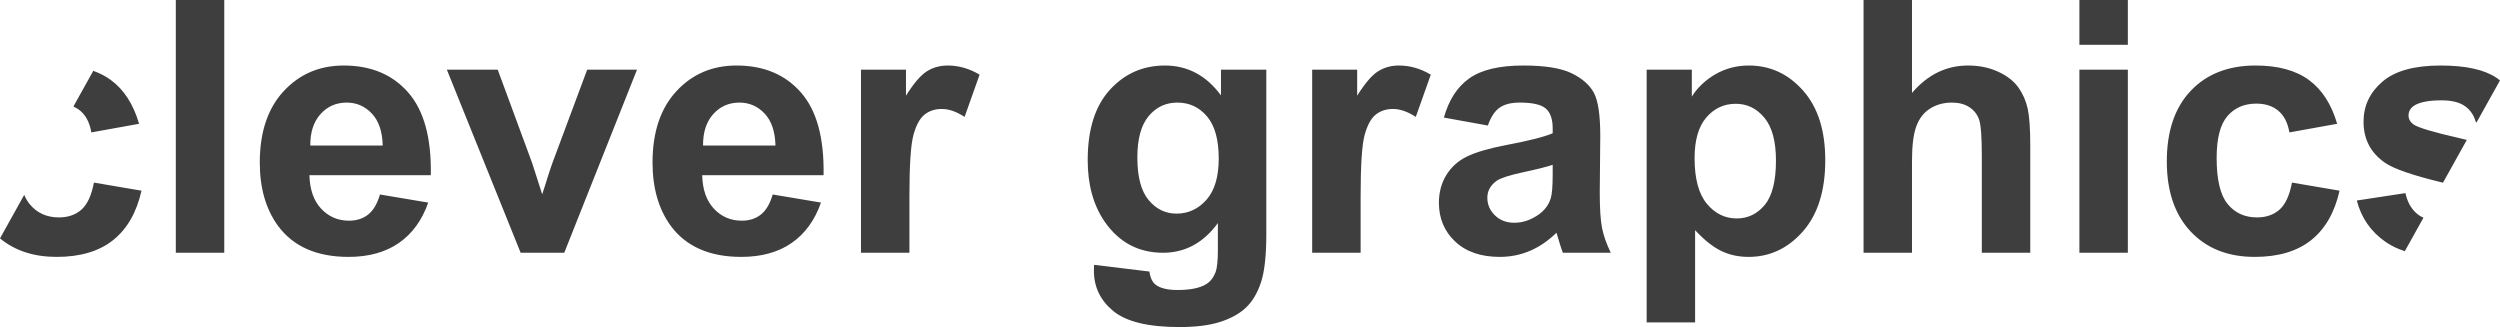 <?xml version="1.0" standalone="no"?><!-- Generator: Gravit.io --><svg xmlns="http://www.w3.org/2000/svg" xmlns:xlink="http://www.w3.org/1999/xlink" style="isolation:isolate" viewBox="0 0 587.658 76.88" width="587.658" height="76.88"><defs><clipPath id="_clipPath_6vSsxvEn2ApduQ5hYIr0863vA5Hn32WP"><rect width="587.658" height="76.88"/></clipPath></defs><g clip-path="url(#_clipPath_6vSsxvEn2ApduQ5hYIr0863vA5Hn32WP)"><path d=" M 579.857 32.89 L 574.256 42.941 C 567.274 41.265 562.771 39.719 560.686 38.298 L 560.686 38.298 L 560.686 38.298 Q 555.58 34.813 555.58 28.612 L 555.58 28.612 L 555.58 28.612 Q 555.58 23.02 559.997 19.21 L 559.997 19.21 L 559.997 19.21 Q 564.415 15.4 573.696 15.4 L 573.696 15.4 L 573.696 15.4 Q 582.53 15.4 586.826 18.278 L 586.826 18.278 L 586.826 18.278 Q 587.259 18.568 587.658 18.892 L 582.168 28.744 L 582.004 28.774 L 582.004 28.774 Q 581.315 26.262 579.39 24.924 L 579.39 24.924 L 579.39 24.924 Q 577.465 23.587 573.898 23.587 L 573.898 23.587 L 573.898 23.587 Q 569.4 23.587 567.454 24.843 L 567.454 24.843 L 567.454 24.843 Q 566.157 25.735 566.157 27.153 L 566.157 27.153 L 566.157 27.153 Q 566.157 28.369 567.292 29.22 L 567.292 29.22 L 567.292 29.22 Q 568.832 30.355 577.931 32.422 L 577.931 32.422 L 577.931 32.422 Q 578.932 32.649 579.857 32.89 Z  M 565.281 59.047 C 563.561 58.494 562.041 57.747 560.707 56.819 L 560.707 56.819 L 560.707 56.819 Q 555.58 53.253 553.999 47.133 L 553.999 47.133 L 565.428 45.391 L 565.428 45.391 Q 566.157 48.714 568.386 50.436 L 568.386 50.436 L 568.386 50.436 Q 568.955 50.876 569.667 51.176 L 565.281 59.047 L 565.281 59.047 Z  M 17.254 25.039 Q 18.157 25.432 18.896 26.059 L 18.896 26.059 L 18.896 26.059 Q 20.903 27.761 21.47 31.125 L 21.47 31.125 L 32.696 29.099 L 32.696 29.099 Q 30.67 22.168 26.029 18.784 L 26.029 18.784 L 26.029 18.784 C 24.822 17.904 23.45 17.195 21.925 16.648 L 17.254 25.039 Z  M 0 56.035 Q 5.263 60.386 13.324 60.386 L 13.324 60.386 L 13.324 60.386 Q 21.632 60.386 26.576 56.455 L 26.576 56.455 L 26.576 56.455 Q 31.521 52.523 33.263 44.823 L 33.263 44.823 L 22.078 42.918 L 22.078 42.918 Q 21.227 47.417 19.16 49.261 L 19.16 49.261 L 19.16 49.261 Q 17.093 51.105 13.851 51.105 L 13.851 51.105 L 13.851 51.105 Q 9.514 51.105 6.941 47.944 L 6.941 47.944 L 6.941 47.944 C 6.457 47.35 6.042 46.637 5.696 45.802 L 0 56.035 Z  M 257.177 62.25 L 257.177 62.25 L 270.186 63.831 L 270.186 63.831 Q 270.51 66.1 271.686 66.951 L 271.686 66.951 L 271.686 66.951 Q 273.307 68.167 276.792 68.167 L 276.792 68.167 L 276.792 68.167 Q 281.25 68.167 283.479 66.83 L 283.479 66.83 L 283.479 66.83 Q 284.979 65.938 285.749 63.952 L 285.749 63.952 L 285.749 63.952 Q 286.276 62.534 286.276 58.724 L 286.276 58.724 L 286.276 52.442 L 286.276 52.442 Q 281.169 59.413 273.388 59.413 L 273.388 59.413 L 273.388 59.413 Q 264.715 59.413 259.649 52.078 L 259.649 52.078 L 259.649 52.078 Q 255.677 46.282 255.677 37.65 L 255.677 37.65 L 255.677 37.65 Q 255.677 26.829 260.885 21.115 L 260.885 21.115 L 260.885 21.115 Q 266.093 15.4 273.834 15.4 L 273.834 15.4 L 273.834 15.4 Q 281.818 15.4 287.005 22.412 L 287.005 22.412 L 287.005 16.373 L 297.664 16.373 L 297.664 54.996 L 297.664 54.996 Q 297.664 62.615 296.407 66.384 L 296.407 66.384 L 296.407 66.384 Q 295.151 70.153 292.882 72.301 L 292.882 72.301 L 292.882 72.301 Q 290.612 74.449 286.823 75.665 L 286.823 75.665 L 286.823 75.665 Q 283.033 76.88 277.238 76.88 L 277.238 76.88 L 277.238 76.88 Q 266.296 76.88 261.716 73.132 L 261.716 73.132 L 261.716 73.132 Q 257.136 69.383 257.136 63.628 L 257.136 63.628 L 257.136 63.628 Q 257.136 63.061 257.177 62.25 Z  M 267.349 37.001 L 267.349 37.001 L 267.349 37.001 Q 267.349 43.851 270.004 47.032 L 270.004 47.032 L 270.004 47.032 Q 272.658 50.213 276.549 50.213 L 276.549 50.213 L 276.549 50.213 Q 280.723 50.213 283.601 46.951 L 283.601 46.951 L 283.601 46.951 Q 286.478 43.688 286.478 37.285 L 286.478 37.285 L 286.478 37.285 Q 286.478 30.598 283.722 27.356 L 283.722 27.356 L 283.722 27.356 Q 280.967 24.114 276.752 24.114 L 276.752 24.114 L 276.752 24.114 Q 272.658 24.114 270.004 27.295 L 270.004 27.295 L 270.004 27.295 Q 267.349 30.477 267.349 37.001 Z  M 319.832 46.12 L 319.832 59.413 L 308.444 59.413 L 308.444 16.373 L 319.022 16.373 L 319.022 22.493 L 319.022 22.493 Q 321.737 18.156 323.905 16.778 L 323.905 16.778 L 323.905 16.778 Q 326.073 15.4 328.829 15.4 L 328.829 15.4 L 328.829 15.4 Q 332.72 15.4 336.327 17.548 L 336.327 17.548 L 332.801 27.478 L 332.801 27.478 Q 329.924 25.613 327.451 25.613 L 327.451 25.613 L 327.451 25.613 Q 325.06 25.613 323.399 26.93 L 323.399 26.93 L 323.399 26.93 Q 321.737 28.248 320.785 31.692 L 320.785 31.692 L 320.785 31.692 Q 319.832 35.137 319.832 46.12 L 319.832 46.12 Z  M 349.741 29.504 L 349.741 29.504 L 339.407 27.64 L 339.407 27.64 Q 341.15 21.398 345.405 18.399 L 345.405 18.399 L 345.405 18.399 Q 349.66 15.4 358.05 15.4 L 358.05 15.4 L 358.05 15.4 Q 365.669 15.4 369.397 17.204 L 369.397 17.204 L 369.397 17.204 Q 373.126 19.007 374.645 21.783 L 374.645 21.783 L 374.645 21.783 Q 376.165 24.56 376.165 31.976 L 376.165 31.976 L 376.044 45.269 L 376.044 45.269 Q 376.044 50.943 376.591 53.638 L 376.591 53.638 L 376.591 53.638 Q 377.138 56.333 378.637 59.413 L 378.637 59.413 L 367.371 59.413 L 367.371 59.413 Q 366.925 58.278 366.277 56.049 L 366.277 56.049 L 366.277 56.049 Q 365.993 55.036 365.871 54.712 L 365.871 54.712 L 365.871 54.712 Q 362.953 57.549 359.63 58.967 L 359.63 58.967 L 359.63 58.967 Q 356.307 60.386 352.538 60.386 L 352.538 60.386 L 352.538 60.386 Q 345.891 60.386 342.061 56.779 L 342.061 56.779 L 342.061 56.779 Q 338.232 53.172 338.232 47.66 L 338.232 47.66 L 338.232 47.66 Q 338.232 44.013 339.974 41.156 L 339.974 41.156 L 339.974 41.156 Q 341.717 38.298 344.858 36.779 L 344.858 36.779 L 344.858 36.779 Q 347.999 35.259 353.916 34.124 L 353.916 34.124 L 353.916 34.124 Q 361.9 32.625 364.98 31.328 L 364.98 31.328 L 364.98 30.193 L 364.98 30.193 Q 364.98 26.91 363.359 25.512 L 363.359 25.512 L 363.359 25.512 Q 361.738 24.114 357.239 24.114 L 357.239 24.114 L 357.239 24.114 Q 354.199 24.114 352.497 25.309 L 352.497 25.309 L 352.497 25.309 Q 350.795 26.505 349.741 29.504 Z  M 364.98 41.014 L 364.98 38.744 L 364.98 38.744 Q 362.791 39.474 358.05 40.487 L 358.05 40.487 L 358.05 40.487 Q 353.308 41.5 351.849 42.473 L 351.849 42.473 L 351.849 42.473 Q 349.62 44.053 349.62 46.485 L 349.62 46.485 L 349.62 46.485 Q 349.62 48.876 351.403 50.619 L 351.403 50.619 L 351.403 50.619 Q 353.186 52.361 355.942 52.361 L 355.942 52.361 L 355.942 52.361 Q 359.022 52.361 361.819 50.335 L 361.819 50.335 L 361.819 50.335 Q 363.885 48.795 364.534 46.566 L 364.534 46.566 L 364.534 46.566 Q 364.98 45.107 364.98 41.014 L 364.98 41.014 Z  M 387.067 75.786 L 387.067 16.373 L 397.685 16.373 L 397.685 22.695 L 397.685 22.695 Q 399.752 19.453 403.278 17.427 L 403.278 17.427 L 403.278 17.427 Q 406.804 15.4 411.1 15.4 L 411.1 15.4 L 411.1 15.4 Q 418.597 15.4 423.825 21.277 L 423.825 21.277 L 423.825 21.277 Q 429.053 27.153 429.053 37.65 L 429.053 37.65 L 429.053 37.65 Q 429.053 48.43 423.785 54.408 L 423.785 54.408 L 423.785 54.408 Q 418.516 60.386 411.019 60.386 L 411.019 60.386 L 411.019 60.386 Q 407.452 60.386 404.555 58.967 L 404.555 58.967 L 404.555 58.967 Q 401.657 57.549 398.455 54.104 L 398.455 54.104 L 398.455 75.786 L 387.067 75.786 Z  M 398.334 37.164 L 398.334 37.164 L 398.334 37.164 Q 398.334 44.418 401.211 47.883 L 401.211 47.883 L 401.211 47.883 Q 404.089 51.348 408.222 51.348 L 408.222 51.348 L 408.222 51.348 Q 412.194 51.348 414.828 48.167 L 414.828 48.167 L 414.828 48.167 Q 417.463 44.985 417.463 37.731 L 417.463 37.731 L 417.463 37.731 Q 417.463 30.963 414.747 27.68 L 414.747 27.68 L 414.747 27.68 Q 412.032 24.397 408.02 24.397 L 408.02 24.397 L 408.02 24.397 Q 403.845 24.397 401.09 27.619 L 401.09 27.619 L 401.09 27.619 Q 398.334 30.841 398.334 37.164 Z  M 438.051 0 L 449.439 0 L 449.439 21.844 L 449.439 21.844 Q 454.95 15.4 462.61 15.4 L 462.61 15.4 L 462.61 15.4 Q 466.541 15.4 469.702 16.859 L 469.702 16.859 L 469.702 16.859 Q 472.863 18.318 474.464 20.588 L 474.464 20.588 L 474.464 20.588 Q 476.065 22.857 476.653 25.613 L 476.653 25.613 L 476.653 25.613 Q 477.24 28.369 477.24 34.165 L 477.24 34.165 L 477.24 59.413 L 465.852 59.413 L 465.852 36.677 L 465.852 36.677 Q 465.852 29.909 465.204 28.085 L 465.204 28.085 L 465.204 28.085 Q 464.555 26.262 462.914 25.188 L 462.914 25.188 L 462.914 25.188 Q 461.273 24.114 458.801 24.114 L 458.801 24.114 L 458.801 24.114 Q 455.964 24.114 453.735 25.492 L 453.735 25.492 L 453.735 25.492 Q 451.506 26.87 450.472 29.646 L 450.472 29.646 L 450.472 29.646 Q 449.439 32.422 449.439 37.853 L 449.439 37.853 L 449.439 59.413 L 438.051 59.413 L 438.051 0 Z  M 500.179 10.537 L 488.791 10.537 L 488.791 0 L 500.179 0 L 500.179 10.537 Z  M 500.179 59.413 L 488.791 59.413 L 488.791 16.373 L 500.179 16.373 L 500.179 59.413 Z  M 549.379 29.099 L 549.379 29.099 L 538.153 31.125 L 538.153 31.125 Q 537.586 27.761 535.58 26.059 L 535.58 26.059 L 535.58 26.059 Q 533.573 24.357 530.372 24.357 L 530.372 24.357 L 530.372 24.357 Q 526.116 24.357 523.583 27.295 L 523.583 27.295 L 523.583 27.295 Q 521.051 30.233 521.051 37.123 L 521.051 37.123 L 521.051 37.123 Q 521.051 44.783 523.624 47.944 L 523.624 47.944 L 523.624 47.944 Q 526.197 51.105 530.534 51.105 L 530.534 51.105 L 530.534 51.105 Q 533.776 51.105 535.843 49.261 L 535.843 49.261 L 535.843 49.261 Q 537.91 47.417 538.761 42.918 L 538.761 42.918 L 549.947 44.823 L 549.947 44.823 Q 548.204 52.523 543.259 56.455 L 543.259 56.455 L 543.259 56.455 Q 538.315 60.386 530.007 60.386 L 530.007 60.386 L 530.007 60.386 Q 520.564 60.386 514.951 54.428 L 514.951 54.428 L 514.951 54.428 Q 509.338 48.471 509.338 37.934 L 509.338 37.934 L 509.338 37.934 Q 509.338 27.275 514.971 21.338 L 514.971 21.338 L 514.971 21.338 Q 520.605 15.4 530.21 15.4 L 530.21 15.4 L 530.21 15.4 Q 538.072 15.4 542.712 18.784 L 542.712 18.784 L 542.712 18.784 Q 547.353 22.168 549.379 29.099 Z  M 52.717 59.413 L 41.328 59.413 L 41.328 0 L 52.717 0 L 52.717 59.413 Z  M 89.313 45.715 L 89.313 45.715 L 100.66 47.62 L 100.66 47.62 Q 98.472 53.861 93.75 57.123 L 93.75 57.123 L 93.75 57.123 Q 89.029 60.386 81.937 60.386 L 81.937 60.386 L 81.937 60.386 Q 70.711 60.386 65.321 53.05 L 65.321 53.05 L 65.321 53.05 Q 61.065 47.174 61.065 38.217 L 61.065 38.217 L 61.065 38.217 Q 61.065 27.518 66.658 21.459 L 66.658 21.459 L 66.658 21.459 Q 72.251 15.4 80.802 15.4 L 80.802 15.4 L 80.802 15.4 Q 90.407 15.4 95.959 21.743 L 95.959 21.743 L 95.959 21.743 Q 101.511 28.085 101.268 41.176 L 101.268 41.176 L 72.737 41.176 L 72.737 41.176 Q 72.859 46.242 75.493 49.058 L 75.493 49.058 L 75.493 49.058 Q 78.127 51.875 82.058 51.875 L 82.058 51.875 L 82.058 51.875 Q 84.733 51.875 86.557 50.416 L 86.557 50.416 L 86.557 50.416 Q 88.381 48.957 89.313 45.715 Z  M 72.94 34.205 L 89.961 34.205 L 89.961 34.205 Q 89.84 29.261 87.408 26.687 L 87.408 26.687 L 87.408 26.687 Q 84.976 24.114 81.491 24.114 L 81.491 24.114 L 81.491 24.114 Q 77.762 24.114 75.331 26.829 L 75.331 26.829 L 75.331 26.829 Q 72.899 29.544 72.94 34.205 L 72.94 34.205 Z  M 132.636 59.413 L 122.383 59.413 L 105.037 16.373 L 116.993 16.373 L 125.098 38.339 L 127.449 45.674 L 127.449 45.674 Q 128.381 42.878 128.624 41.986 L 128.624 41.986 L 128.624 41.986 Q 129.192 40.163 129.84 38.339 L 129.84 38.339 L 138.027 16.373 L 149.739 16.373 L 132.636 59.413 Z  M 181.634 45.715 L 181.634 45.715 L 192.982 47.62 L 192.982 47.62 Q 190.793 53.861 186.072 57.123 L 186.072 57.123 L 186.072 57.123 Q 181.35 60.386 174.258 60.386 L 174.258 60.386 L 174.258 60.386 Q 163.032 60.386 157.642 53.05 L 157.642 53.05 L 157.642 53.05 Q 153.386 47.174 153.386 38.217 L 153.386 38.217 L 153.386 38.217 Q 153.386 27.518 158.979 21.459 L 158.979 21.459 L 158.979 21.459 Q 164.572 15.4 173.123 15.4 L 173.123 15.4 L 173.123 15.4 Q 182.728 15.4 188.28 21.743 L 188.28 21.743 L 188.28 21.743 Q 193.833 28.085 193.59 41.176 L 193.59 41.176 L 165.058 41.176 L 165.058 41.176 Q 165.18 46.242 167.814 49.058 L 167.814 49.058 L 167.814 49.058 Q 170.448 51.875 174.38 51.875 L 174.38 51.875 L 174.38 51.875 Q 177.054 51.875 178.878 50.416 L 178.878 50.416 L 178.878 50.416 Q 180.702 48.957 181.634 45.715 Z  M 165.261 34.205 L 182.282 34.205 L 182.282 34.205 Q 182.161 29.261 179.729 26.687 L 179.729 26.687 L 179.729 26.687 Q 177.298 24.114 173.812 24.114 L 173.812 24.114 L 173.812 24.114 Q 170.084 24.114 167.652 26.829 L 167.652 26.829 L 167.652 26.829 Q 165.22 29.544 165.261 34.205 L 165.261 34.205 Z  M 213.772 46.12 L 213.772 59.413 L 202.384 59.413 L 202.384 16.373 L 212.962 16.373 L 212.962 22.493 L 212.962 22.493 Q 215.677 18.156 217.845 16.778 L 217.845 16.778 L 217.845 16.778 Q 220.013 15.4 222.769 15.4 L 222.769 15.4 L 222.769 15.4 Q 226.66 15.4 230.267 17.548 L 230.267 17.548 L 226.741 27.478 L 226.741 27.478 Q 223.863 25.613 221.391 25.613 L 221.391 25.613 L 221.391 25.613 Q 219 25.613 217.339 26.93 L 217.339 26.93 L 217.339 26.93 Q 215.677 28.248 214.725 31.692 L 214.725 31.692 L 214.725 31.692 Q 213.772 35.137 213.772 46.12 L 213.772 46.12 Z " fill-rule="evenodd" fill="rgb(62,62,62)"/></g></svg>